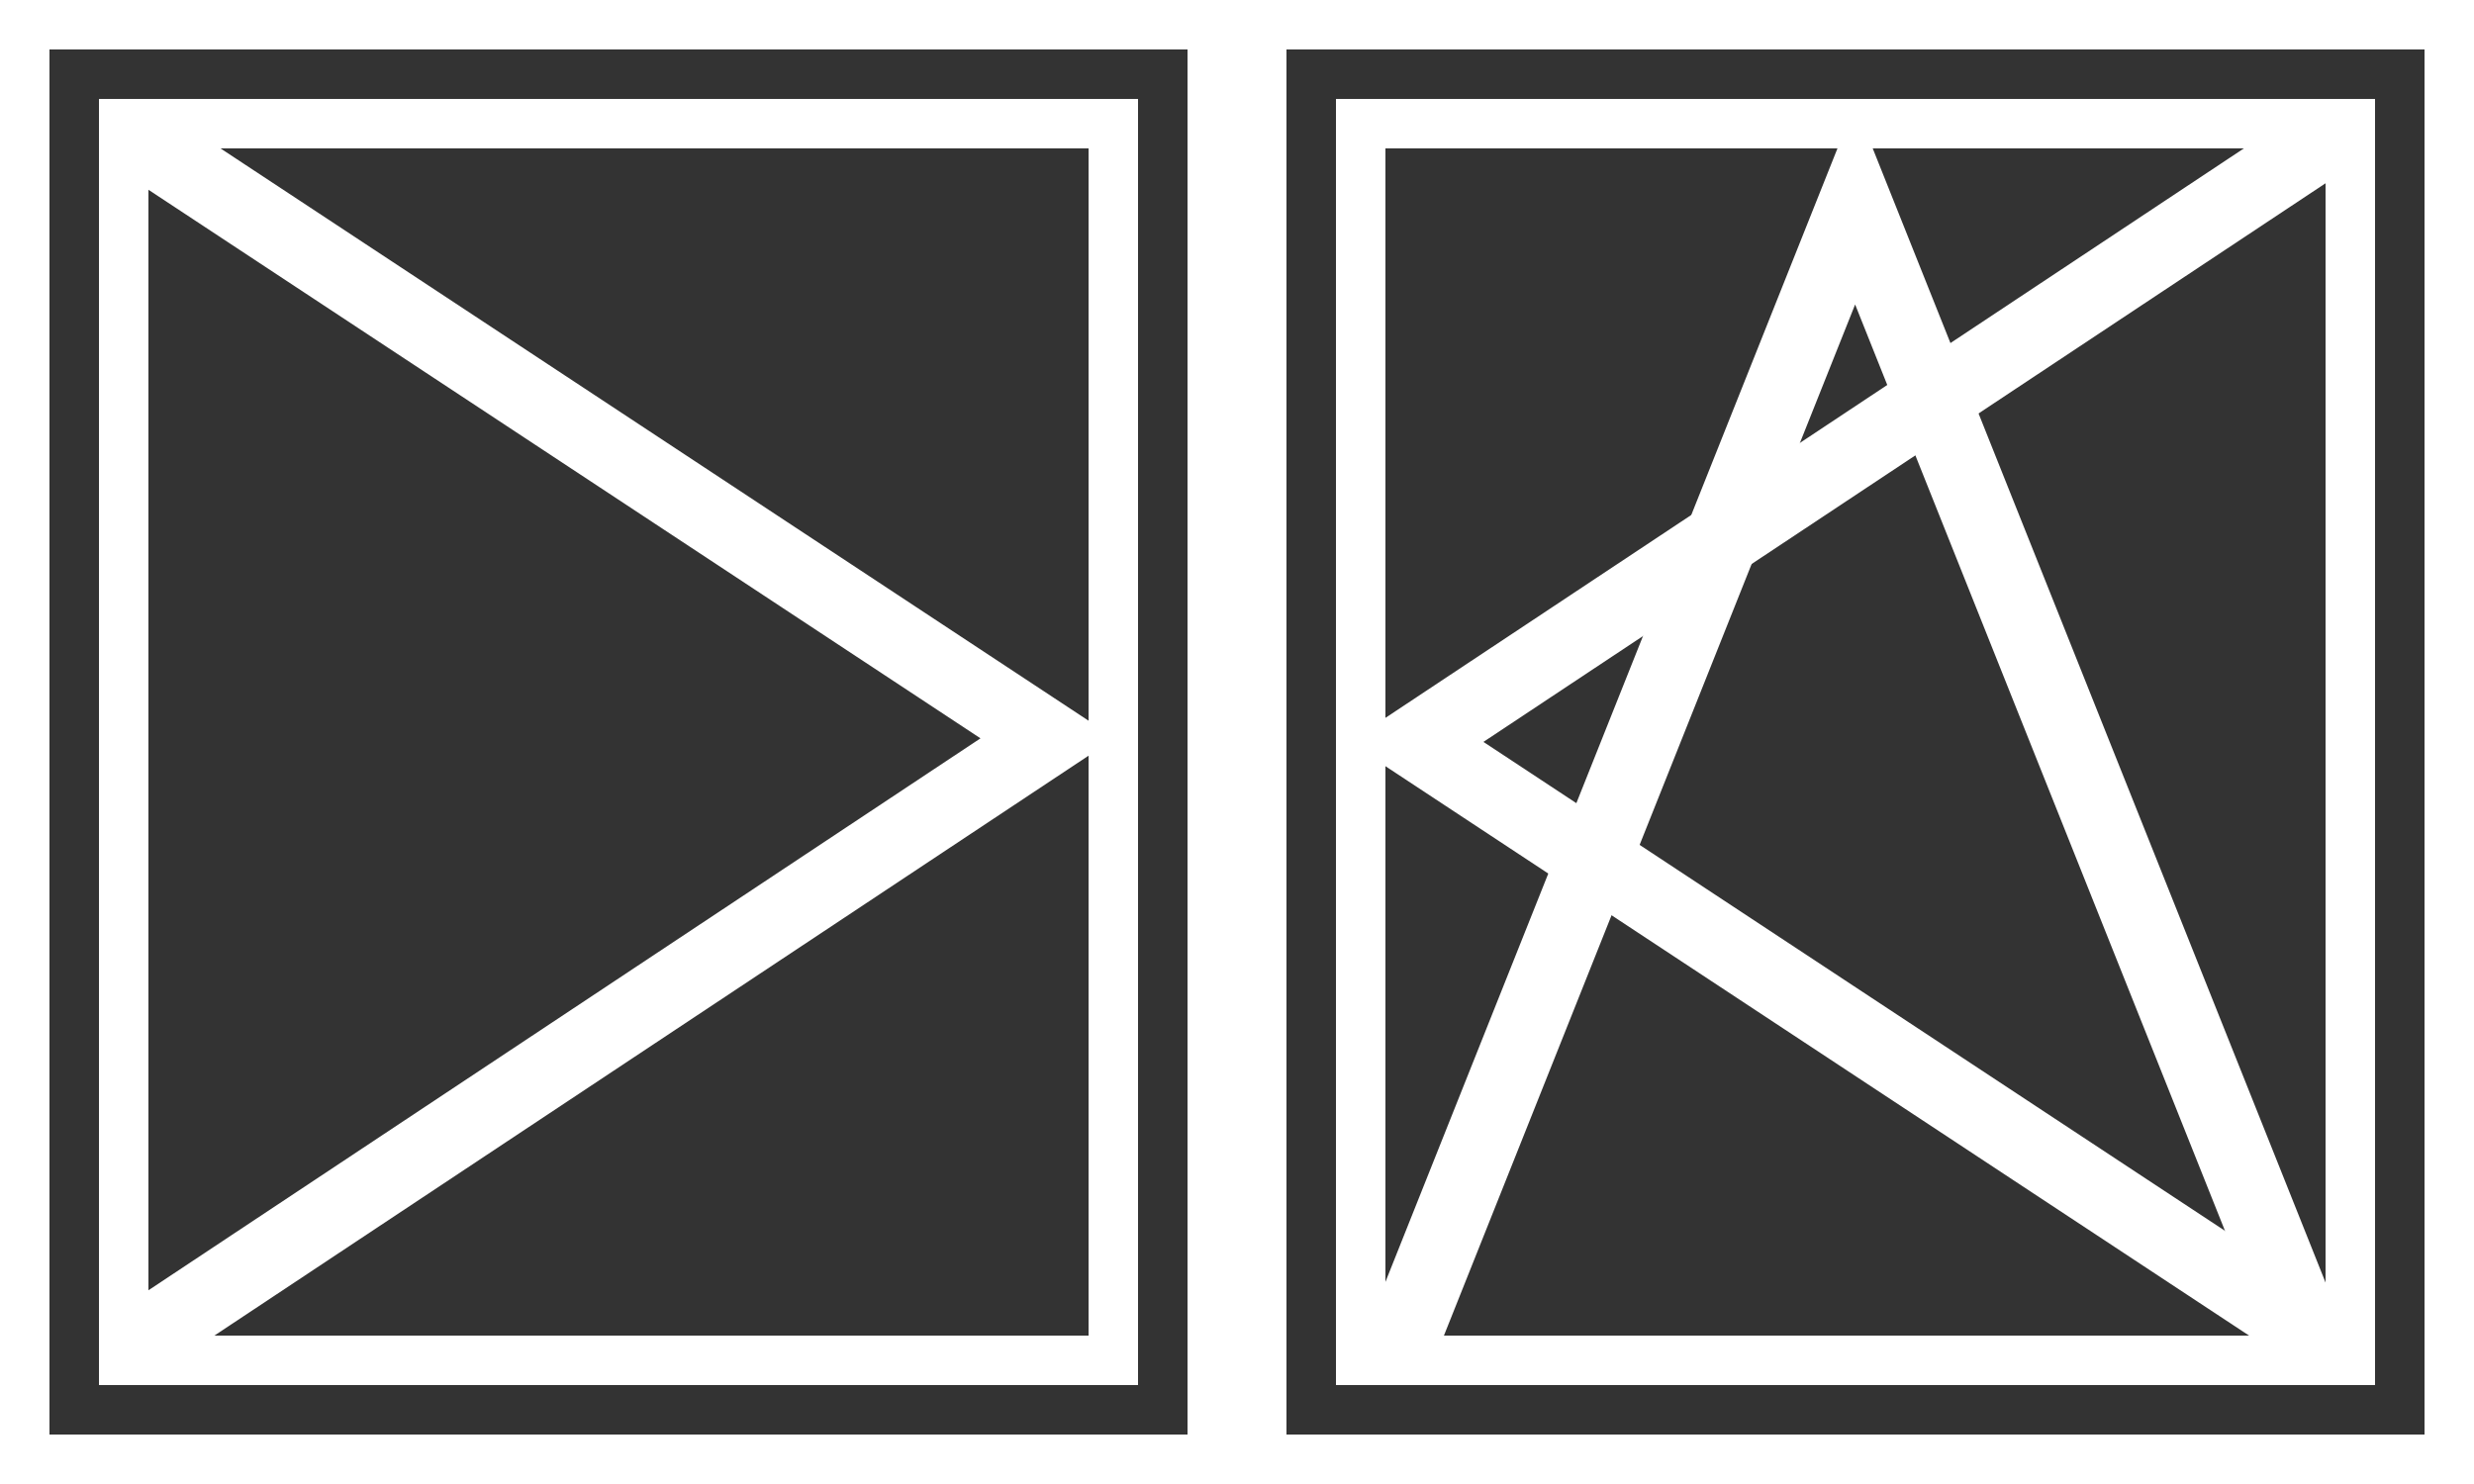 <svg xmlns="http://www.w3.org/2000/svg" width="50" height="30" viewBox="0 0 50 30">
    <rect x="0" y="0" width="50" height="30" fill="#333333" stroke="none"/>
    <defs>
        <style>
            .cls-1,.cls-2,.cls-4{fill:none}.cls-1,.cls-2{stroke:#fff}.cls-2{stroke-width:1.5px}.cls-3{stroke:none}
        </style>
    </defs>
    <g id="sps_rectangle_icon_doublevent2_white" transform="translate(-740 -635)">
        <g id="Rectangle_1340" class="cls-1" data-name="Rectangle 1340">
            <path d="M0 0h25v30H0z" class="cls-3" transform="translate(765 635)"/>
            <path d="M.5.5h24v29H.5z" class="cls-4" transform="translate(765 635)"/>
        </g>
        <g id="Rectangle_1342" class="cls-1" data-name="Rectangle 1342">
            <path d="M0 0h25v30H0z" class="cls-3" transform="translate(740 635)"/>
            <path d="M.5.5h24v29H.5z" class="cls-4" transform="translate(740 635)"/>
        </g>
        <g id="Rectangle_1341" class="cls-1" data-name="Rectangle 1341">
            <path d="M0 0h21v26H0z" class="cls-3" transform="translate(767 637)"/>
            <path d="M.5.5h20v25H.5z" class="cls-4" transform="translate(767 637)"/>
        </g>
        <g id="Rectangle_1343" class="cls-1" data-name="Rectangle 1343">
            <path d="M0 0h21v26H0z" class="cls-3" transform="translate(742 637)"/>
            <path d="M.5.5h20v25H.5z" class="cls-4" transform="translate(742 637)"/>
        </g>
        <path id="Path_935" d="M831.175-19628.764L812.621-19641l18.555-12.312" class="cls-2" data-name="Path 935" transform="translate(-44 20291)"/>
        <path id="Path_937" d="M831.175-19628.764L812.621-19641l18.555-12.312" class="cls-2" data-name="Path 937" transform="rotate(180 786.898 -9495.538)"/>
        <path id="Path_936" d="M1751.787-19537.582l9.182-23.031 9.193 23.031" class="cls-2" data-name="Path 936" transform="translate(-983.477 20199.744)"/>
    </g>
</svg>
